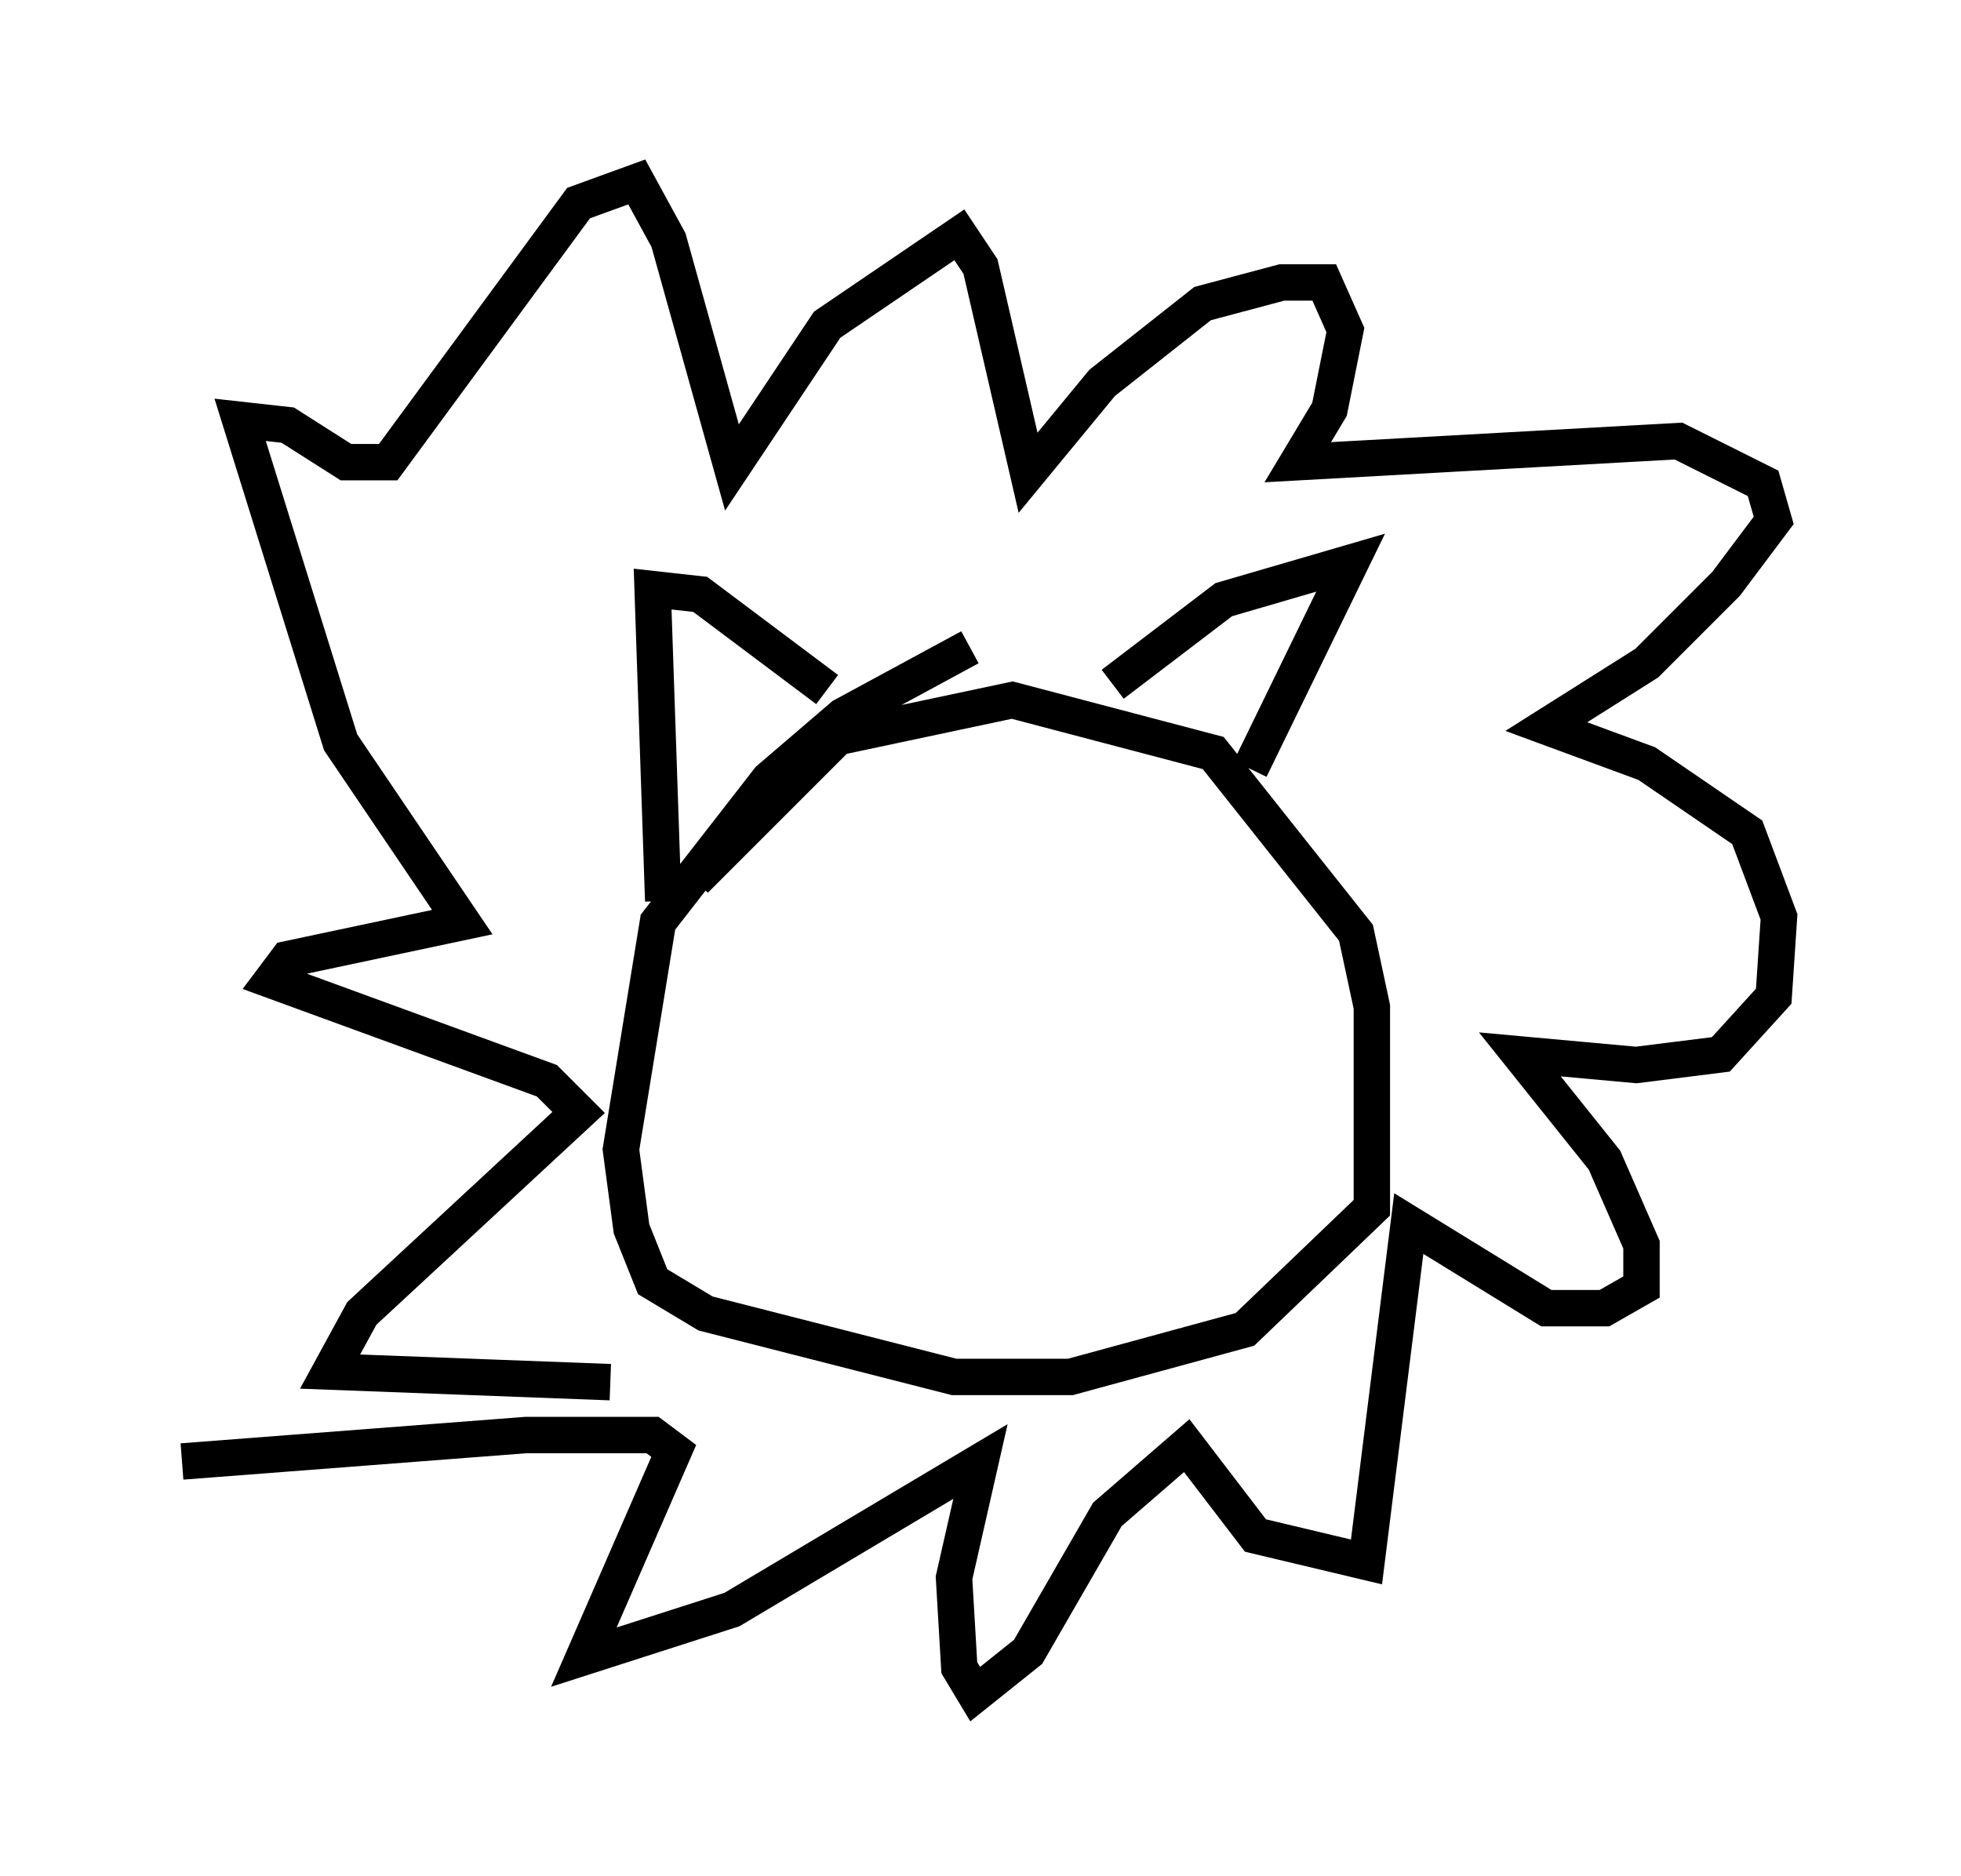 <?xml version="1.0" encoding="utf-8" ?>
<svg baseProfile="full" height="51.542" version="1.1" width="53.866" xmlns="http://www.w3.org/2000/svg" xmlns:ev="http://www.w3.org/2001/xml-events" xmlns:xlink="http://www.w3.org/1999/xlink"><defs /><rect fill="white" height="51.542" width="53.866" x="0" y="0" /><path d="M28.531, 17.782 m-1.888, 0.0 l-3.486, 1.888 -2.034, 1.743 l-3.05, 3.922 -1.017, 6.246 l0.291, 2.179 0.581, 1.453 l1.453, 0.872 6.827, 1.743 l3.196, 0.0 4.793, -1.307 l3.486, -3.341 0.0, -5.52 l-0.436, -2.034 -3.922, -4.939 l-5.52, -1.453 -4.793, 1.017 l-3.922, 3.922 m-0.872, 0.581 l-0.291, -8.57 1.307, 0.145 l3.486, 2.615 m7.844, -0.145 l3.05, -2.324 3.486, -1.017 l-2.76, 5.665 m-17.575, 16.849 l-7.698, -0.291 0.872, -1.598 l5.955, -5.52 -0.872, -0.872 l-7.553, -2.76 0.436, -0.581 l4.793, -1.017 -3.341, -4.939 l-2.76, -8.86 1.307, 0.145 l1.598, 1.017 1.162, 0.0 l5.229, -7.117 1.598, -0.581 l0.872, 1.598 1.743, 6.246 l2.615, -3.922 3.631, -2.469 l0.581, 0.872 1.307, 5.665 l2.034, -2.469 2.76, -2.179 l2.179, -0.581 1.162, 0.0 l0.581, 1.307 -0.436, 2.179 l-0.872, 1.453 10.458, -0.581 l2.324, 1.162 0.291, 1.017 l-1.307, 1.743 -2.179, 2.179 l-2.76, 1.743 2.76, 1.017 l2.76, 1.888 0.872, 2.324 l-0.145, 2.179 -1.453, 1.598 l-2.324, 0.291 -3.196, -0.291 l2.324, 2.905 1.017, 2.324 l0.0, 1.162 -1.017, 0.581 l-1.598, 0.0 -3.777, -2.324 l-1.162, 9.296 -3.05, -0.726 l-1.888, -2.469 -2.179, 1.888 l-2.179, 3.777 -1.453, 1.162 l-0.436, -0.726 -0.145, -2.469 l0.726, -3.196 -6.827, 4.067 l-4.067, 1.307 2.469, -5.665 l-0.581, -0.436 -3.486, 0.0 l-9.441, 0.726 " fill="none" stroke="black" stroke-width="1" /></svg>